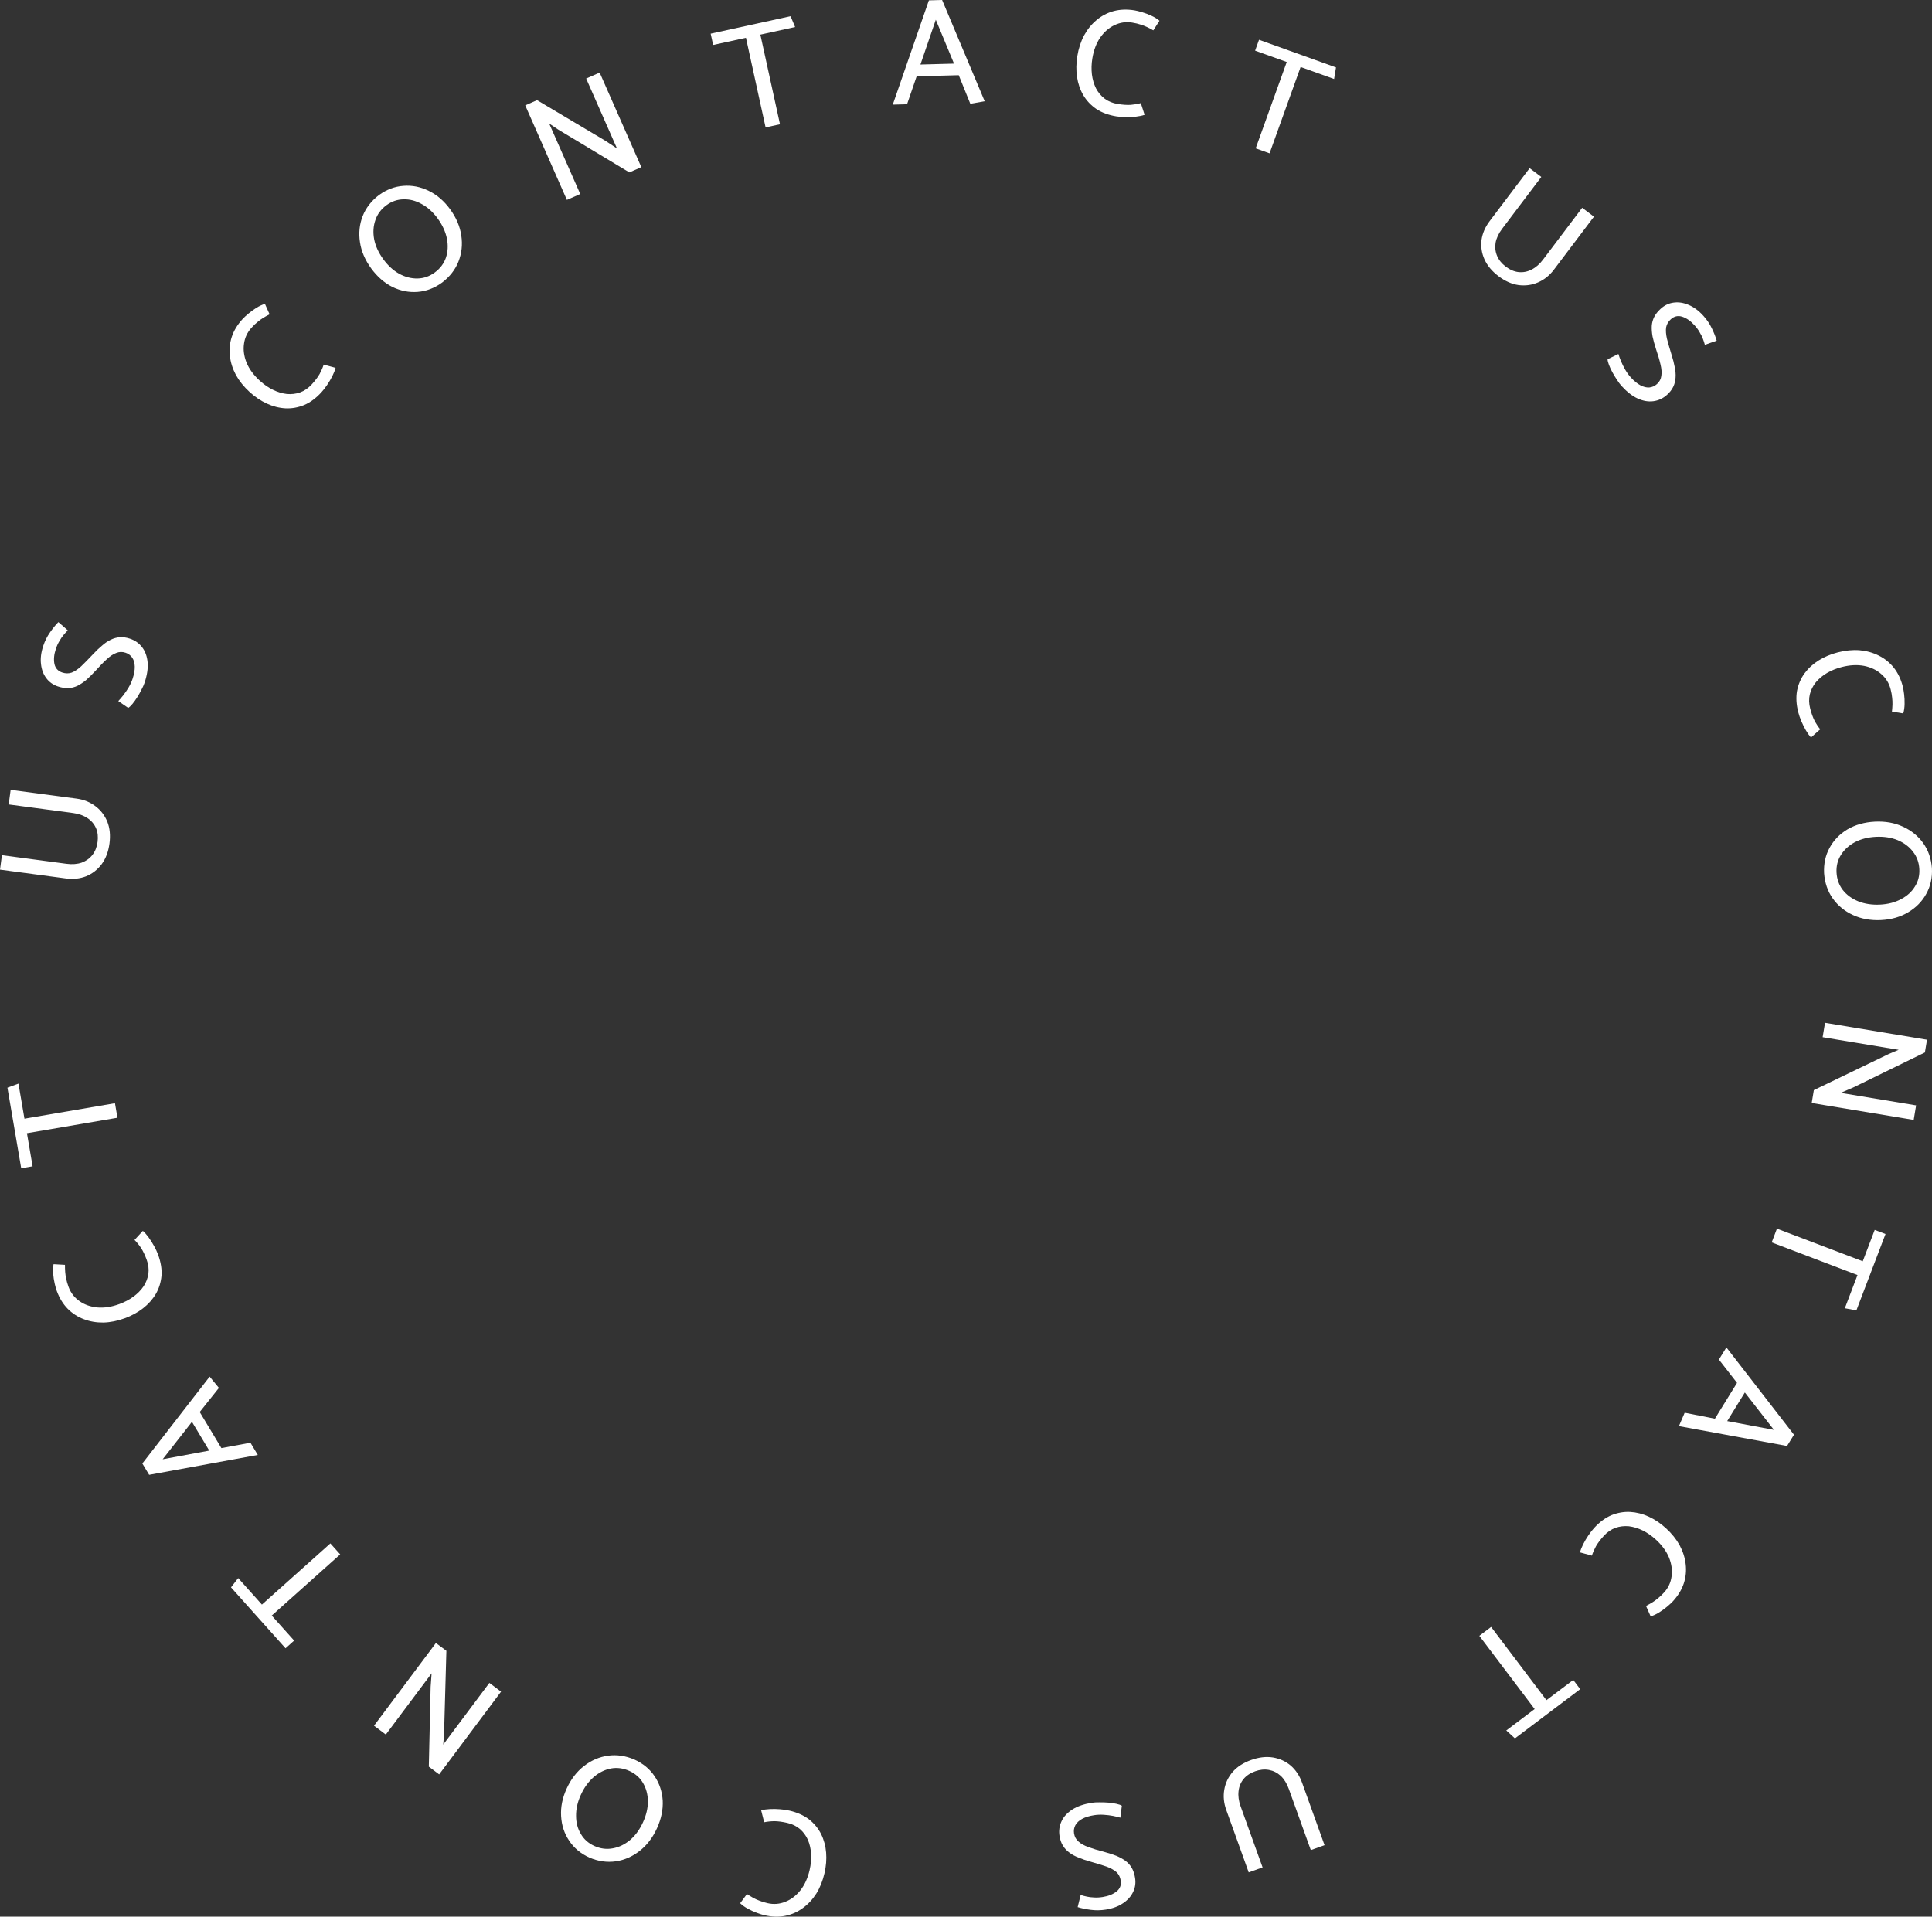 <svg width="257" height="255" viewBox="0 0 257 255" fill="none" xmlns="http://www.w3.org/2000/svg">
<rect x="0" y="0" width="257" height="255" fill="#333333" stroke="none"/>
<path d="M35.242 40.428L35.861 41.817C35.554 41.974 35.274 42.129 35.023 42.283C34.773 42.438 34.528 42.615 34.288 42.816C34.039 43.009 33.765 43.269 33.464 43.597C32.9 44.213 32.564 44.929 32.457 45.744C32.34 46.55 32.454 47.385 32.797 48.246C33.15 49.099 33.734 49.898 34.55 50.643C35.097 51.144 35.678 51.547 36.293 51.853C36.898 52.151 37.512 52.338 38.136 52.415C38.759 52.474 39.352 52.404 39.916 52.208C40.489 52.001 41.007 51.644 41.471 51.138C41.917 50.651 42.264 50.192 42.513 49.761C42.751 49.321 42.932 48.903 43.058 48.507L44.637 48.937C44.556 49.265 44.415 49.629 44.213 50.029C44.012 50.429 43.781 50.821 43.521 51.204C43.271 51.577 43.013 51.908 42.749 52.197C42.04 52.972 41.277 53.535 40.463 53.886C39.647 54.217 38.819 54.364 37.977 54.325C37.126 54.277 36.296 54.066 35.487 53.691C34.678 53.317 33.916 52.803 33.2 52.148C32.434 51.448 31.828 50.693 31.381 49.883C30.944 49.063 30.678 48.226 30.583 47.372C30.478 46.509 30.559 45.661 30.828 44.83C31.105 43.987 31.585 43.194 32.268 42.448C32.45 42.25 32.702 42.014 33.024 41.743C33.355 41.461 33.711 41.202 34.092 40.966C34.482 40.72 34.865 40.541 35.242 40.428Z" fill="white"/>
<path d="M58.812 37.592C57.799 38.33 56.716 38.744 55.564 38.834C54.411 38.924 53.292 38.706 52.207 38.18C51.124 37.635 50.182 36.813 49.379 35.714C48.561 34.593 48.062 33.43 47.884 32.226C47.698 31.011 47.815 29.858 48.237 28.767C48.669 27.667 49.389 26.734 50.397 25.965C51.421 25.219 52.513 24.806 53.674 24.727C54.826 24.637 55.949 24.86 57.042 25.398C58.128 25.924 59.072 26.736 59.874 27.836C60.693 28.957 61.19 30.129 61.365 31.352C61.544 32.556 61.417 33.708 60.984 34.807C60.555 35.887 59.831 36.815 58.812 37.592ZM57.818 36.265C58.537 35.741 59.035 35.086 59.312 34.3C59.581 33.503 59.628 32.652 59.451 31.747C59.266 30.831 58.856 29.938 58.22 29.067C57.6 28.218 56.89 27.577 56.089 27.143C55.3 26.702 54.497 26.495 53.682 26.522C52.871 26.53 52.116 26.788 51.419 27.296C50.7 27.821 50.206 28.481 49.937 29.278C49.66 30.064 49.604 30.913 49.77 31.826C49.947 32.731 50.353 33.619 50.989 34.49C51.609 35.339 52.314 35.984 53.103 36.425C53.904 36.859 54.716 37.068 55.538 37.051C56.361 37.035 57.121 36.773 57.818 36.265Z" fill="white"/>
<path d="M77.186 25.814L75.409 26.596L69.867 14.02L71.44 13.327L80.573 18.758L82.073 19.754L77.973 10.452L79.768 9.662L85.311 22.238L83.719 22.938L74.246 17.237L73.053 16.437L77.186 25.814Z" fill="white"/>
<path d="M105.163 2.16L105.768 3.6L101.145 4.612L103.757 16.535L101.841 16.954L99.229 5.031L94.863 5.986L94.534 4.485L105.163 2.16Z" fill="white"/>
<path d="M126.906 8.468L124.483 2.63L122.439 8.589L126.906 8.468ZM123.564 0.047L125.323 0L130.986 13.473L129.073 13.808L127.535 10.008L121.935 10.159L120.659 13.872L118.759 13.924L123.564 0.047Z" fill="white"/>
<path d="M154.239 2.763L153.416 4.041C153.116 3.87 152.833 3.721 152.566 3.596C152.3 3.471 152.017 3.363 151.717 3.273C151.42 3.17 151.052 3.083 150.613 3.011C149.788 2.877 149.005 2.988 148.263 3.345C147.524 3.689 146.888 4.24 146.354 5C145.834 5.761 145.484 6.687 145.307 7.778C145.187 8.509 145.168 9.216 145.248 9.897C145.33 10.566 145.509 11.182 145.786 11.746C146.078 12.299 146.461 12.757 146.935 13.121C147.421 13.487 148.004 13.725 148.682 13.836C149.335 13.942 149.909 13.981 150.405 13.953C150.904 13.911 151.353 13.834 151.754 13.722L152.258 15.278C151.94 15.39 151.557 15.471 151.112 15.521C150.667 15.572 150.212 15.593 149.749 15.586C149.299 15.581 148.881 15.547 148.495 15.484C147.458 15.315 146.569 14.986 145.829 14.497C145.105 13.997 144.528 13.384 144.1 12.659C143.674 11.921 143.397 11.111 143.267 10.23C143.138 9.349 143.151 8.43 143.307 7.472C143.474 6.449 143.775 5.528 144.209 4.712C144.656 3.897 145.211 3.216 145.874 2.669C146.539 2.109 147.293 1.713 148.137 1.482C148.994 1.253 149.921 1.22 150.919 1.382C151.186 1.426 151.521 1.508 151.924 1.628C152.342 1.751 152.753 1.906 153.16 2.096C153.579 2.287 153.939 2.509 154.239 2.763Z" fill="white"/>
<path d="M177.718 8.972L177.465 10.514L173.011 8.915L168.882 20.402L167.036 19.74L171.165 8.252L166.959 6.743L167.478 5.297L177.718 8.972Z" fill="white"/>
<path d="M205.027 23.543L199.812 30.447C199.349 31.059 199.06 31.677 198.945 32.299C198.849 32.919 198.916 33.501 199.146 34.046C199.376 34.591 199.76 35.066 200.298 35.472C200.858 35.894 201.426 36.137 202.003 36.2C202.599 36.262 203.171 36.153 203.719 35.874C204.286 35.593 204.797 35.151 205.252 34.549L210.466 27.646L212.032 28.827L206.708 35.875C206.123 36.65 205.418 37.215 204.592 37.571C203.784 37.924 202.925 38.044 202.014 37.93C201.111 37.806 200.218 37.412 199.336 36.746C198.464 36.089 197.84 35.339 197.462 34.497C197.095 33.663 196.966 32.806 197.074 31.925C197.2 31.042 197.56 30.208 198.153 29.423L203.477 22.374L205.027 23.543Z" fill="white"/>
<path d="M213.846 47.795L215.284 47.094C215.366 47.365 215.479 47.681 215.624 48.041C215.777 48.411 215.963 48.787 216.183 49.17C216.403 49.553 216.648 49.894 216.919 50.194C217.363 50.683 217.794 51.039 218.212 51.26C218.631 51.481 219.027 51.577 219.401 51.548C219.784 51.51 220.121 51.359 220.411 51.097C220.751 50.79 220.946 50.423 220.996 49.996C221.064 49.57 221.027 49.068 220.884 48.488C220.752 47.9 220.552 47.217 220.285 46.441C220.087 45.821 219.933 45.26 219.825 44.759C219.735 44.258 219.701 43.789 219.723 43.351C219.754 42.924 219.864 42.524 220.055 42.152C220.245 41.78 220.535 41.417 220.925 41.065C221.425 40.613 221.992 40.345 222.626 40.262C223.27 40.17 223.933 40.27 224.615 40.562C225.308 40.844 225.966 41.33 226.59 42.019C227.052 42.528 227.425 43.081 227.71 43.677C228.005 44.283 228.221 44.833 228.358 45.326L226.785 45.877C226.721 45.626 226.634 45.359 226.524 45.077C226.423 44.805 226.28 44.517 226.094 44.212C225.928 43.908 225.7 43.596 225.411 43.277C224.895 42.707 224.351 42.327 223.778 42.137C223.214 41.956 222.708 42.069 222.258 42.476C221.918 42.783 221.709 43.145 221.631 43.561C221.572 43.977 221.609 44.48 221.742 45.069C221.894 45.658 222.098 46.364 222.352 47.188C222.542 47.779 222.682 48.325 222.772 48.825C222.881 49.327 222.92 49.791 222.889 50.219C222.867 50.657 222.765 51.066 222.584 51.449C222.403 51.831 222.127 52.189 221.757 52.523C221.228 53.003 220.622 53.287 219.939 53.377C219.276 53.468 218.576 53.348 217.838 53.015C217.12 52.684 216.403 52.124 215.689 51.334C215.499 51.125 215.297 50.852 215.085 50.518C214.872 50.202 214.669 49.867 214.476 49.514C214.293 49.172 214.142 48.844 214.024 48.533C213.906 48.222 213.847 47.976 213.846 47.795Z" fill="white"/>
<path d="M253.175 94.918L251.673 94.676C251.71 94.333 251.733 94.014 251.741 93.72C251.749 93.426 251.734 93.124 251.697 92.814C251.672 92.5 251.605 92.128 251.494 91.697C251.287 90.888 250.872 90.215 250.247 89.68C249.636 89.141 248.876 88.779 247.965 88.594C247.059 88.423 246.07 88.474 244.999 88.748C244.28 88.931 243.625 89.196 243.031 89.543C242.451 89.886 241.958 90.297 241.552 90.776C241.162 91.265 240.895 91.799 240.751 92.378C240.611 92.97 240.626 93.599 240.796 94.265C240.96 94.905 241.154 95.446 241.379 95.889C241.617 96.329 241.867 96.71 242.131 97.032L240.905 98.117C240.675 97.87 240.448 97.552 240.223 97.165C239.999 96.777 239.797 96.37 239.618 95.943C239.443 95.529 239.306 95.132 239.209 94.754C238.949 93.736 238.895 92.79 239.047 91.917C239.215 91.053 239.546 90.281 240.04 89.598C240.546 88.912 241.177 88.334 241.933 87.862C242.689 87.391 243.538 87.035 244.478 86.795C245.484 86.538 246.448 86.444 247.37 86.514C248.296 86.597 249.143 86.833 249.91 87.221C250.691 87.606 251.356 88.138 251.905 88.818C252.459 89.511 252.86 90.347 253.111 91.326C253.178 91.587 253.237 91.926 253.288 92.344C253.343 92.775 253.365 93.215 253.354 93.662C253.347 94.123 253.287 94.542 253.175 94.918Z" fill="white"/>
<path d="M242.647 116.181C242.583 114.93 242.829 113.798 243.385 112.785C243.94 111.771 244.736 110.955 245.77 110.336C246.819 109.729 248.024 109.391 249.384 109.321C250.77 109.251 252.017 109.47 253.123 109.98C254.243 110.49 255.144 111.219 255.827 112.169C256.511 113.132 256.898 114.246 256.99 115.509C257.055 116.774 256.803 117.913 256.233 118.927C255.678 119.94 254.876 120.757 253.828 121.377C252.793 121.997 251.595 122.341 250.236 122.41C248.849 122.481 247.595 122.255 246.475 121.733C245.369 121.222 244.474 120.486 243.79 119.522C243.12 118.572 242.74 117.458 242.647 116.181ZM244.302 116.077C244.348 116.965 244.624 117.74 245.13 118.402C245.65 119.063 246.337 119.568 247.192 119.915C248.06 120.262 249.033 120.408 250.11 120.353C251.16 120.299 252.086 120.056 252.887 119.624C253.69 119.206 254.302 118.648 254.726 117.952C255.163 117.269 255.36 116.496 255.316 115.635C255.27 114.747 254.988 113.972 254.468 113.311C253.962 112.649 253.281 112.137 252.425 111.776C251.57 111.429 250.604 111.283 249.527 111.338C248.477 111.391 247.551 111.627 246.749 112.046C245.947 112.478 245.328 113.043 244.891 113.74C244.455 114.436 244.258 115.215 244.302 116.077Z" fill="white"/>
<path d="M242.452 137.994L242.769 136.08L256.336 138.33L256.054 140.024L246.506 144.689L244.851 145.398L254.886 147.062L254.565 148.996L240.998 146.746L241.283 145.032L251.244 140.23L252.567 139.671L242.452 137.994Z" fill="white"/>
<path d="M246.945 174.338L245.407 174.056L247.091 169.637L235.676 165.294L236.374 163.462L247.789 167.805L249.379 163.631L250.816 164.177L246.945 174.338Z" fill="white"/>
<path d="M229.759 189.068L235.974 190.237L232.104 185.266L229.759 189.068ZM238.641 190.883L237.718 192.379L223.334 189.74L224.101 187.957L228.125 188.75L231.065 183.985L228.653 180.885L229.65 179.268L238.641 190.883Z" fill="white"/>
<path d="M219.574 215.048L218.954 213.659C219.261 213.503 219.541 213.347 219.792 213.193C220.042 213.039 220.287 212.861 220.527 212.66C220.776 212.467 221.05 212.207 221.351 211.879C221.915 211.263 222.25 210.547 222.357 209.732C222.474 208.926 222.361 208.091 222.017 207.229C221.664 206.377 221.08 205.578 220.264 204.833C219.717 204.333 219.136 203.929 218.521 203.623C217.916 203.326 217.302 203.138 216.678 203.061C216.055 203.003 215.462 203.072 214.898 203.269C214.325 203.476 213.807 203.832 213.343 204.339C212.897 204.827 212.55 205.285 212.302 205.716C212.064 206.156 211.882 206.574 211.756 206.97L210.177 206.54C210.258 206.212 210.399 205.848 210.601 205.448C210.802 205.048 211.033 204.657 211.293 204.273C211.543 203.9 211.801 203.569 212.064 203.281C212.774 202.505 213.536 201.942 214.351 201.591C215.167 201.259 215.995 201.113 216.837 201.152C217.688 201.2 218.518 201.411 219.327 201.785C220.135 202.159 220.898 202.673 221.614 203.328C222.38 204.028 222.986 204.783 223.433 205.593C223.87 206.413 224.136 207.25 224.232 208.104C224.337 208.967 224.255 209.814 223.987 210.646C223.709 211.488 223.229 212.282 222.547 213.027C222.365 213.226 222.113 213.462 221.791 213.733C221.46 214.015 221.104 214.274 220.723 214.51C220.334 214.757 219.95 214.936 219.574 215.048Z" fill="white"/>
<path d="M201.52 231.282L200.368 230.227L204.145 227.378L196.785 217.636L198.351 216.455L205.711 226.197L209.278 223.506L210.204 224.731L201.52 231.282Z" fill="white"/>
<path d="M174.368 246.143L171.441 238.003C171.181 237.28 170.823 236.7 170.365 236.263C169.899 235.844 169.374 235.581 168.792 235.475C168.209 235.369 167.601 235.43 166.967 235.658C166.307 235.895 165.792 236.237 165.423 236.685C165.046 237.15 164.824 237.687 164.757 238.298C164.682 238.926 164.772 239.596 165.027 240.306L167.954 248.445L166.108 249.108L163.12 240.797C162.792 239.884 162.705 238.985 162.859 238.099C163.005 237.231 163.375 236.447 163.969 235.747C164.567 235.06 165.386 234.529 166.426 234.156C167.454 233.787 168.424 233.675 169.336 233.82C170.235 233.97 171.023 234.331 171.702 234.903C172.372 235.492 172.874 236.25 173.207 237.176L176.195 245.487L174.368 246.143Z" fill="white"/>
<path d="M149.23 240.241L149.03 241.828C148.758 241.748 148.432 241.669 148.051 241.593C147.657 241.519 147.24 241.468 146.799 241.442C146.358 241.416 145.938 241.435 145.539 241.498C144.886 241.601 144.353 241.767 143.938 241.995C143.524 242.224 143.227 242.503 143.047 242.832C142.868 243.173 142.81 243.537 142.871 243.923C142.942 244.376 143.143 244.739 143.473 245.015C143.792 245.305 144.233 245.55 144.796 245.747C145.362 245.958 146.043 246.165 146.839 246.367C147.467 246.54 148.021 246.719 148.5 246.903C148.968 247.102 149.38 247.33 149.734 247.588C150.076 247.848 150.35 248.159 150.557 248.522C150.765 248.885 150.909 249.326 150.991 249.845C151.096 250.511 151.01 251.131 150.732 251.707C150.456 252.296 150.01 252.796 149.392 253.207C148.777 253.631 148.01 253.915 147.091 254.06C146.411 254.167 145.744 254.177 145.089 254.089C144.42 254.004 143.842 253.883 143.353 253.728L143.753 252.111C143.998 252.195 144.269 252.268 144.566 252.33C144.849 252.395 145.169 252.433 145.526 252.445C145.871 252.472 146.257 252.453 146.683 252.385C147.442 252.266 148.058 252.019 148.532 251.644C148.991 251.272 149.174 250.786 149.08 250.187C149.008 249.735 148.82 249.362 148.514 249.069C148.198 248.792 147.756 248.548 147.191 248.337C146.614 248.141 145.911 247.924 145.082 247.687C144.483 247.522 143.949 247.34 143.481 247.141C143.001 246.958 142.591 246.736 142.25 246.476C141.895 246.218 141.608 245.909 141.387 245.548C141.166 245.187 141.017 244.761 140.939 244.268C140.828 243.563 140.921 242.9 141.219 242.281C141.506 241.676 141.991 241.157 142.673 240.722C143.344 240.302 144.205 240.01 145.257 239.844C145.537 239.8 145.875 239.781 146.272 239.787C146.653 239.781 147.044 239.794 147.445 239.827C147.833 239.861 148.189 239.914 148.514 239.986C148.84 240.057 149.078 240.142 149.23 240.241Z" fill="white"/>
<path d="M98.457 253.212L99.362 251.99C99.65 252.181 99.923 252.347 100.181 252.49C100.439 252.632 100.714 252.758 101.007 252.867C101.297 252.989 101.659 253.1 102.092 253.201C102.907 253.389 103.695 253.329 104.458 253.021C105.218 252.726 105.889 252.217 106.472 251.494C107.041 250.768 107.45 249.867 107.698 248.791C107.865 248.069 107.931 247.365 107.896 246.679C107.858 246.007 107.719 245.38 107.479 244.799C107.224 244.229 106.872 243.747 106.423 243.353C105.961 242.956 105.396 242.68 104.726 242.525C104.082 242.377 103.511 242.301 103.014 242.296C102.514 242.305 102.06 242.353 101.653 242.438L101.252 240.853C101.577 240.762 101.964 240.706 102.411 240.685C102.859 240.663 103.314 240.672 103.776 240.709C104.224 240.744 104.639 240.805 105.02 240.893C106.045 241.129 106.91 241.516 107.616 242.052C108.306 242.598 108.841 243.247 109.221 243.999C109.598 244.763 109.822 245.589 109.894 246.477C109.965 247.364 109.892 248.281 109.673 249.226C109.44 250.237 109.08 251.135 108.594 251.922C108.094 252.705 107.496 253.348 106.799 253.851C106.098 254.367 105.319 254.713 104.463 254.888C103.592 255.061 102.665 255.033 101.68 254.806C101.417 254.745 101.088 254.642 100.693 254.495C100.285 254.346 99.884 254.163 99.491 253.948C99.085 253.73 98.74 253.485 98.457 253.212Z" fill="white"/>
<path d="M84.395 234.098C85.537 234.616 86.43 235.354 87.075 236.313C87.721 237.272 88.081 238.353 88.156 239.556C88.213 240.766 87.96 241.99 87.397 243.229C86.823 244.492 86.055 245.498 85.093 246.245C84.126 247.005 83.063 247.469 81.905 247.639C80.735 247.803 79.567 247.636 78.402 247.137C77.248 246.613 76.351 245.866 75.712 244.895C75.067 243.936 74.709 242.849 74.64 241.634C74.564 240.43 74.808 239.21 75.372 237.971C75.946 236.707 76.723 235.698 77.702 234.944C78.664 234.197 79.73 233.741 80.9 233.577C82.053 233.42 83.218 233.593 84.395 234.098ZM83.728 235.615C82.918 235.247 82.102 235.136 81.281 235.281C80.454 235.439 79.69 235.817 78.988 236.416C78.281 237.027 77.704 237.823 77.258 238.805C76.823 239.761 76.614 240.695 76.63 241.605C76.633 242.509 76.847 243.309 77.271 244.004C77.678 244.707 78.274 245.236 79.059 245.593C79.869 245.96 80.688 246.066 81.515 245.908C82.336 245.763 83.103 245.394 83.817 244.8C84.519 244.201 85.093 243.411 85.539 242.43C85.974 241.473 86.189 240.543 86.186 239.638C86.17 238.729 85.953 237.92 85.534 237.212C85.115 236.504 84.513 235.972 83.728 235.615Z" fill="white"/>
<path d="M65.097 223.901L66.652 225.063L58.419 236.07L57.042 235.042L57.284 224.424L57.414 222.629L51.324 230.771L49.753 229.597L57.986 218.59L59.379 219.631L59.07 230.677L58.959 232.108L65.097 223.901Z" fill="white"/>
<path d="M30.73 211.189L31.686 209.955L34.841 213.48L43.946 205.344L45.254 206.805L36.148 214.941L39.127 218.27L37.982 219.294L30.73 211.189Z" fill="white"/>
<path d="M25.534 189.168L21.639 194.147L27.836 192.996L25.534 189.168ZM19.84 196.217L18.934 194.71L27.889 183.157L29.121 184.657L26.567 187.864L29.452 192.662L33.315 191.946L34.294 193.575L19.84 196.217Z" fill="white"/>
<path d="M7.122 168.191L8.641 168.278C8.639 168.624 8.649 168.943 8.671 169.236C8.693 169.53 8.738 169.829 8.807 170.134C8.864 170.443 8.969 170.806 9.122 171.224C9.411 172.008 9.893 172.634 10.568 173.104C11.231 173.578 12.025 173.86 12.949 173.951C13.868 174.03 14.847 173.878 15.884 173.497C16.58 173.241 17.206 172.911 17.761 172.506C18.303 172.106 18.752 171.647 19.107 171.128C19.445 170.602 19.656 170.044 19.74 169.453C19.82 168.85 19.741 168.226 19.503 167.581C19.275 166.961 19.027 166.442 18.758 166.024C18.477 165.611 18.189 165.258 17.894 164.964L19.002 163.76C19.256 163.982 19.515 164.275 19.778 164.638C20.04 165 20.282 165.385 20.504 165.792C20.721 166.186 20.897 166.566 21.032 166.933C21.395 167.919 21.545 168.854 21.483 169.739C21.403 170.615 21.152 171.417 20.731 172.146C20.297 172.88 19.728 173.52 19.024 174.066C18.32 174.612 17.512 175.052 16.602 175.387C15.627 175.745 14.678 175.936 13.753 175.96C12.823 175.971 11.957 175.823 11.154 175.515C10.339 175.212 9.623 174.75 9.007 174.13C8.386 173.497 7.901 172.706 7.552 171.758C7.459 171.505 7.365 171.173 7.272 170.763C7.173 170.339 7.107 169.904 7.072 169.458C7.032 168.999 7.049 168.576 7.122 168.191Z" fill="white"/>
<path d="M0.988 144.708L2.456 144.17L3.253 148.831L15.293 146.776L15.623 148.708L3.583 150.764L4.336 155.166L2.821 155.425L0.988 144.708Z" fill="white"/>
<path d="M0.256 113.781L8.836 114.924C9.598 115.025 10.278 114.973 10.877 114.767C11.464 114.546 11.938 114.202 12.3 113.734C12.662 113.265 12.887 112.697 12.976 112.03C13.069 111.335 13.001 110.721 12.773 110.188C12.533 109.64 12.157 109.195 11.645 108.855C11.121 108.5 10.485 108.273 9.736 108.173L1.157 107.031L1.416 105.087L10.176 106.254C11.138 106.382 11.977 106.718 12.694 107.262C13.399 107.791 13.926 108.479 14.275 109.328C14.611 110.175 14.706 111.145 14.56 112.24C14.415 113.322 14.069 114.234 13.522 114.977C12.976 115.706 12.292 116.24 11.472 116.579C10.639 116.904 9.736 117.001 8.76 116.871L0 115.704L0.256 113.781Z" fill="white"/>
<path d="M17.052 94.182L15.734 93.275C15.93 93.071 16.15 92.817 16.392 92.514C16.64 92.199 16.876 91.852 17.102 91.472C17.327 91.093 17.504 90.712 17.632 90.328C17.84 89.702 17.938 89.152 17.925 88.679C17.912 88.206 17.8 87.814 17.591 87.504C17.369 87.188 17.073 86.969 16.702 86.846C16.267 86.701 15.851 86.712 15.455 86.879C15.05 87.028 14.63 87.307 14.196 87.717C13.748 88.122 13.252 88.631 12.707 89.245C12.264 89.723 11.85 90.132 11.467 90.473C11.075 90.797 10.683 91.057 10.291 91.253C9.903 91.437 9.5 91.537 9.082 91.555C8.664 91.572 8.206 91.498 7.707 91.332C7.067 91.119 6.556 90.757 6.171 90.246C5.775 89.731 5.535 89.105 5.454 88.368C5.36 87.627 5.459 86.815 5.753 85.933C5.97 85.281 6.268 84.685 6.647 84.143C7.03 83.589 7.403 83.131 7.765 82.769L9.019 83.867C8.832 84.046 8.642 84.253 8.451 84.487C8.263 84.709 8.082 84.975 7.908 85.286C7.724 85.58 7.565 85.932 7.429 86.341C7.186 87.07 7.123 87.73 7.238 88.322C7.358 88.902 7.706 89.287 8.281 89.478C8.716 89.623 9.134 89.627 9.535 89.49C9.927 89.337 10.347 89.057 10.794 88.652C11.233 88.23 11.748 87.706 12.341 87.079C12.762 86.623 13.169 86.233 13.561 85.909C13.945 85.568 14.33 85.305 14.718 85.122C15.11 84.926 15.517 84.812 15.94 84.782C16.362 84.752 16.809 84.816 17.283 84.973C17.961 85.198 18.507 85.586 18.921 86.135C19.326 86.667 19.565 87.336 19.638 88.141C19.703 88.929 19.567 89.828 19.231 90.838C19.141 91.107 19.003 91.416 18.816 91.765C18.645 92.106 18.454 92.447 18.241 92.788C18.032 93.116 17.821 93.408 17.608 93.664C17.395 93.92 17.21 94.092 17.052 94.182Z" fill="white"/>
</svg>
